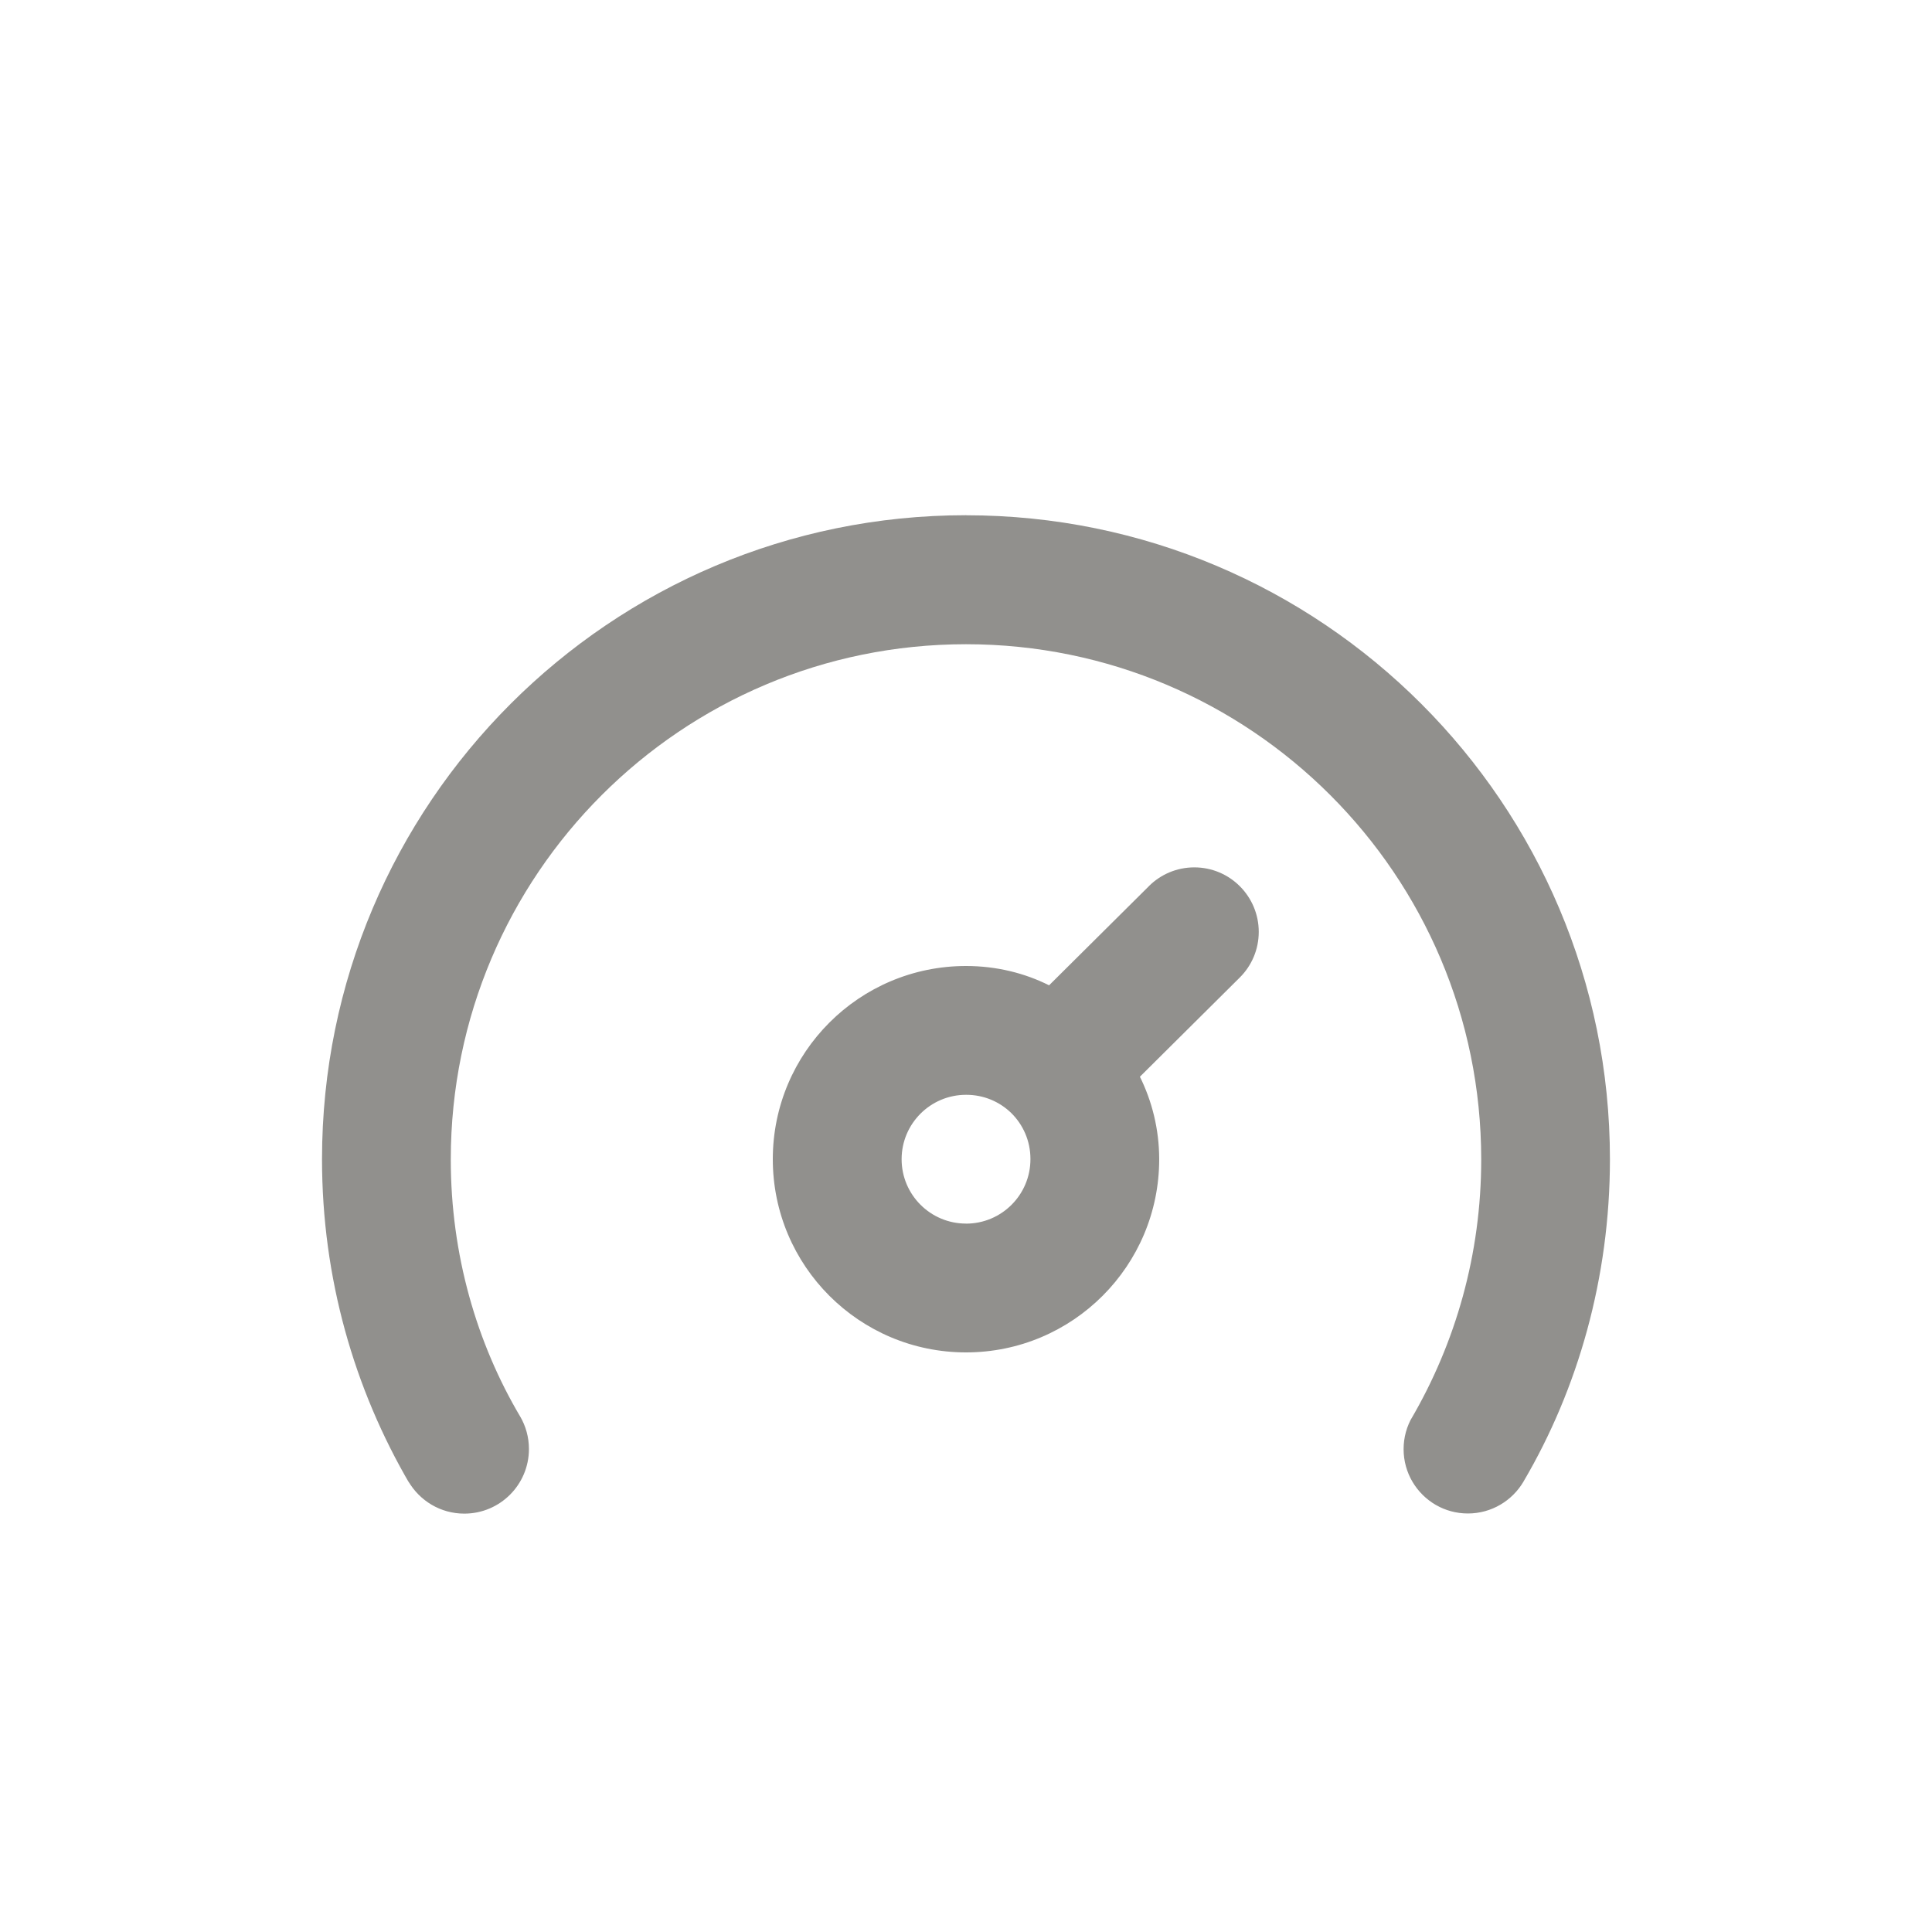 <!-- Generated by IcoMoon.io -->
<svg version="1.1" xmlns="http://www.w3.org/2000/svg" width="40" height="40" viewBox="0 0 40 40">
<title>tachometer-fast-alt</title>
<path fill="#91908d" d="M20 10.667c-7.364 0-13.333 5.97-13.333 13.333 0 2.455 0.663 4.754 1.82 6.73l-0.034-0.063c0.235 0.404 0.666 0.671 1.16 0.671 0.739 0 1.338-0.599 1.338-1.338 0-0.245-0.066-0.475-0.181-0.673l0.003 0.006c-0.905-1.525-1.44-3.362-1.44-5.323 0-0.003 0-0.007 0-0.010v0.001c0.002-5.889 4.777-10.663 10.667-10.663 5.891 0 10.667 4.776 10.667 10.667 0 1.962-0.53 3.8-1.454 5.38l0.027-0.050c-0.113 0.192-0.18 0.422-0.18 0.668 0 0.493 0.268 0.924 0.667 1.155l0.006 0.003c0.189 0.109 0.416 0.174 0.658 0.174 0.491 0 0.92-0.266 1.152-0.661l0.003-0.006c1.123-1.912 1.786-4.212 1.786-6.667 0-7.364-5.969-13.333-13.333-13.333h-0zM23.787 18.347l-2.067 2.053c-0.501-0.252-1.091-0.4-1.716-0.4-0.001 0-0.003 0-0.004 0h0c-2.209 0-4 1.791-4 4s1.791 4 4 4c2.209 0 4-1.791 4-4v0c-0.001-0.622-0.149-1.209-0.41-1.729l0.010 0.022 2.067-2.053c0.244-0.242 0.394-0.577 0.394-0.947s-0.151-0.705-0.394-0.947l-0-0c-0.241-0.24-0.573-0.388-0.94-0.388s-0.699 0.148-0.94 0.388l0-0zM20 25.333c-0.736 0-1.333-0.597-1.333-1.333s0.597-1.333 1.333-1.333v0c0.002 0 0.005-0 0.008-0 0.36 0 0.686 0.142 0.926 0.374l-0-0c0.247 0.242 0.4 0.579 0.4 0.952 0 0.003 0 0.005-0 0.008v-0c0 0.736-0.597 1.333-1.333 1.333v0z"></path>
</svg>
